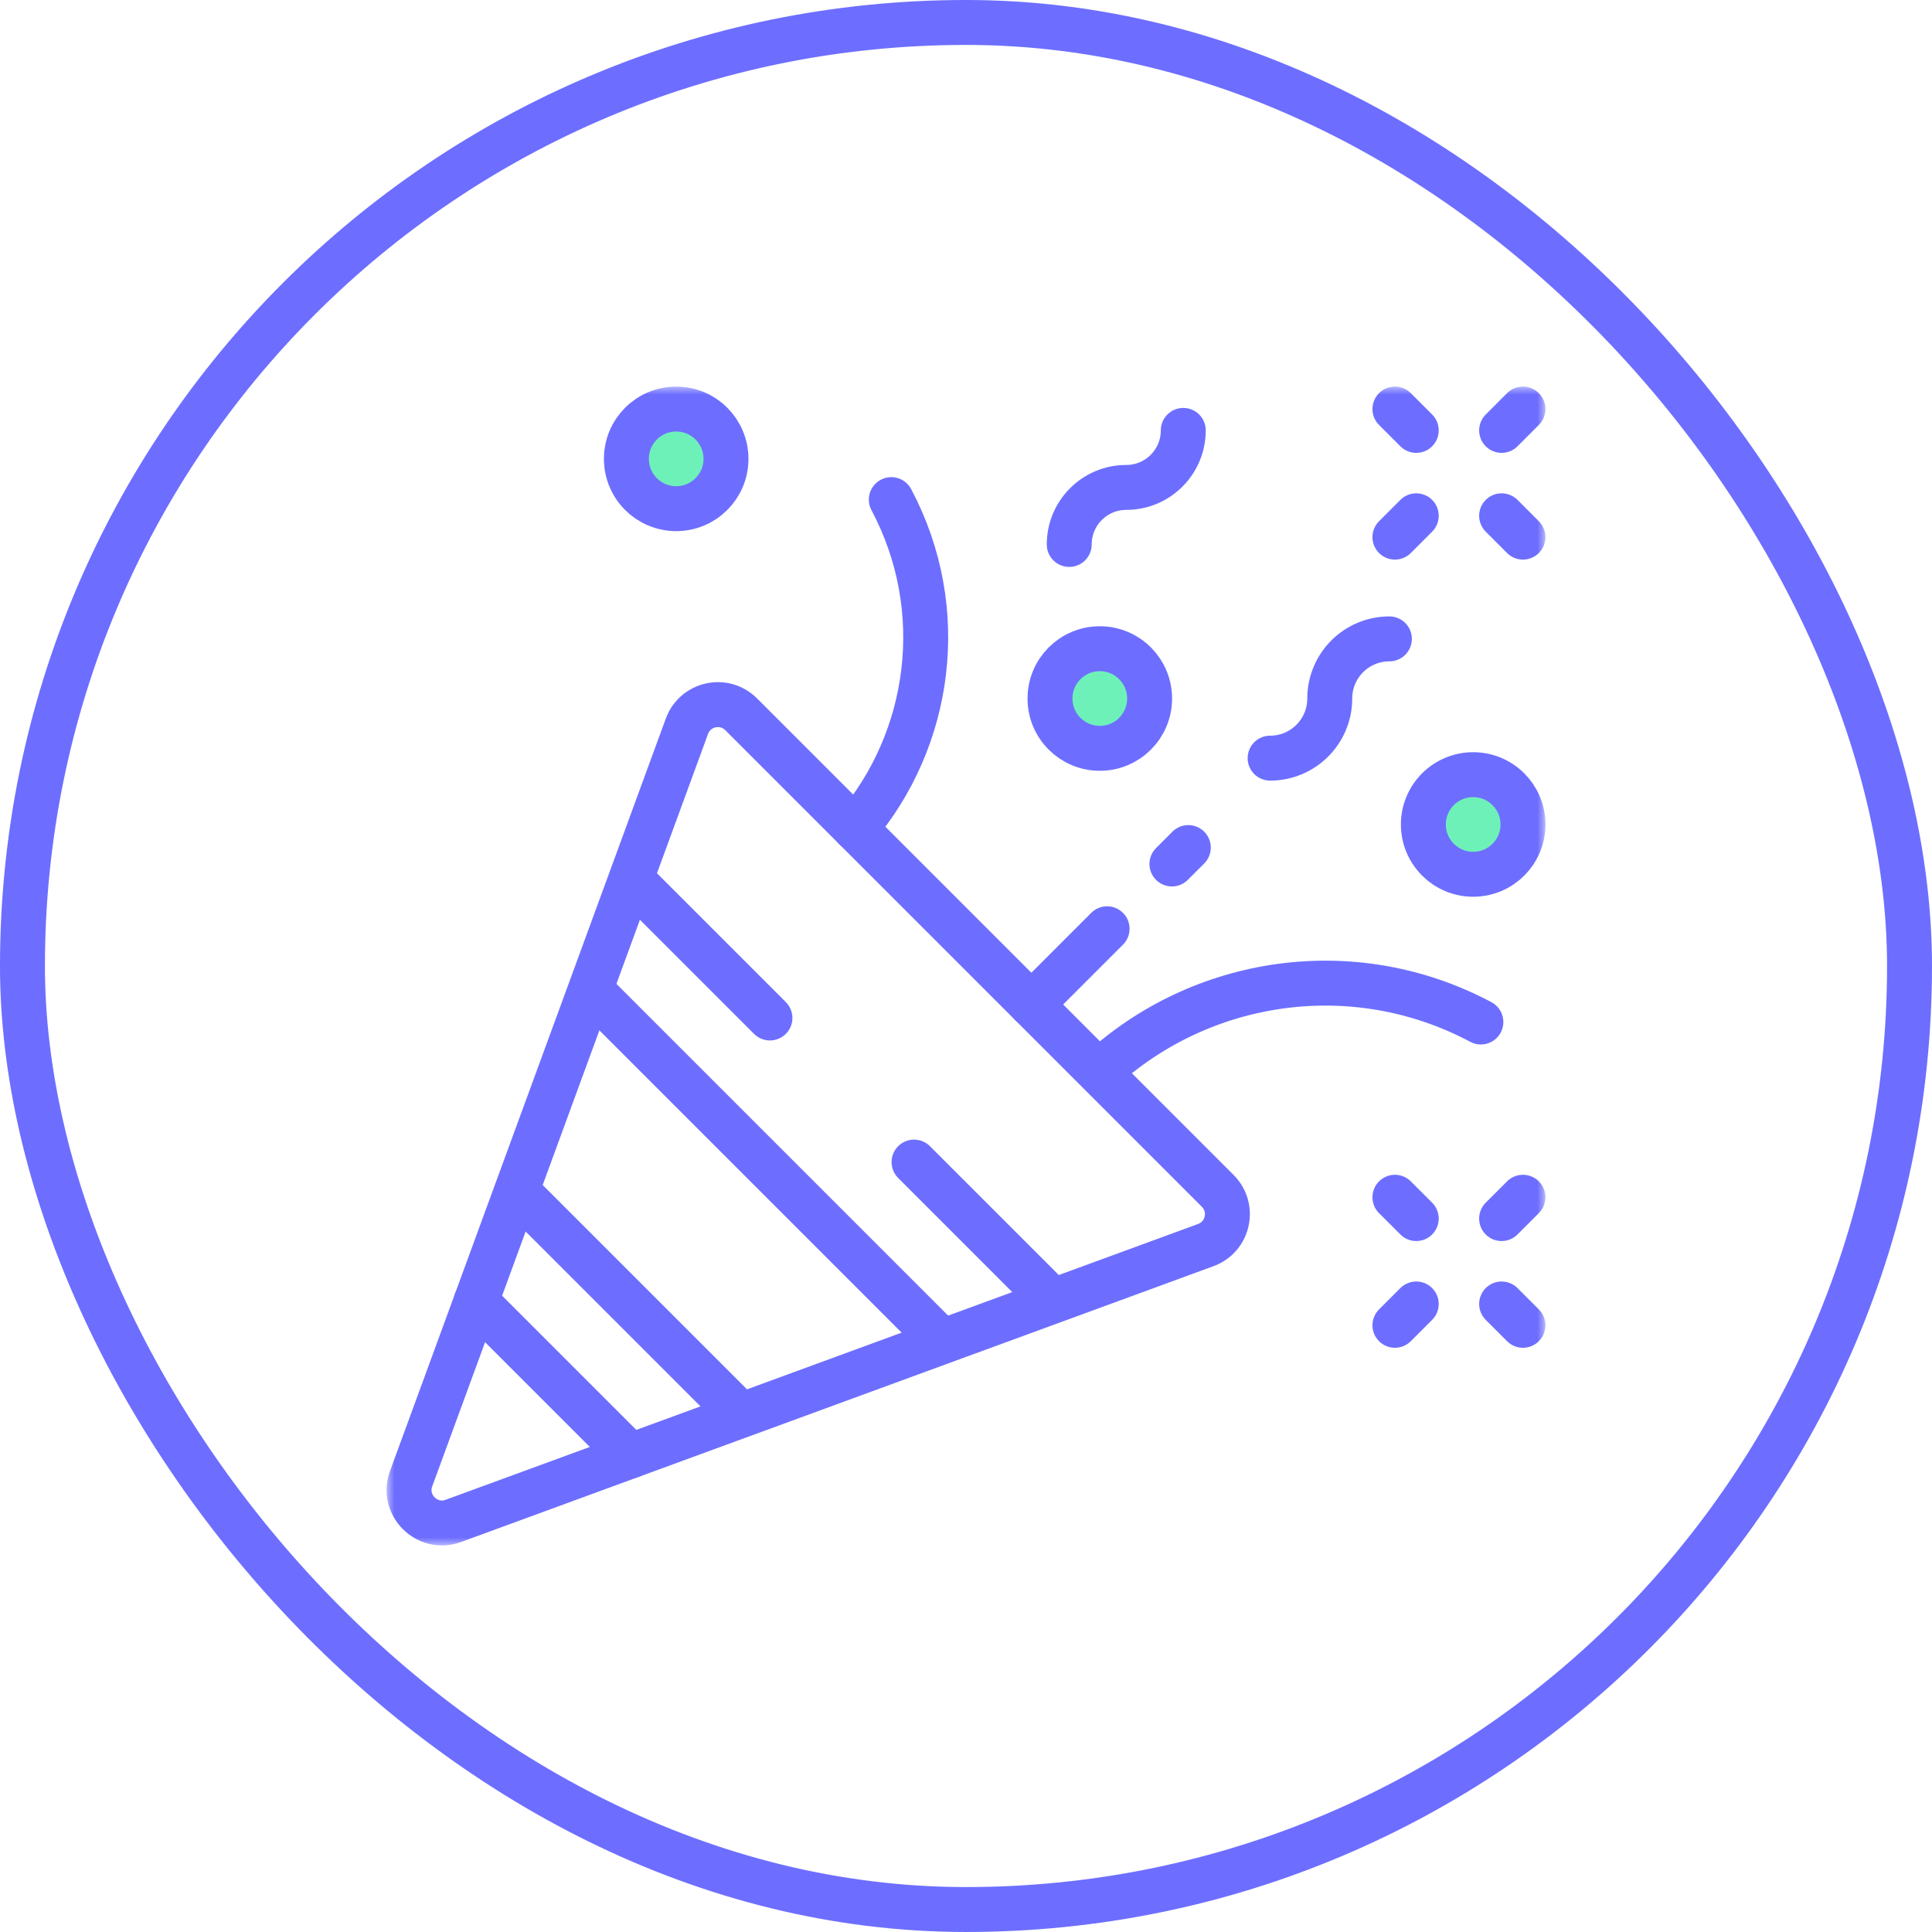 <svg width="120" height="120" viewBox="0 0 120 120" fill="none" xmlns="http://www.w3.org/2000/svg">
<rect x="1.395" y="1.395" width="117.209" height="117.209" rx="58.605" stroke="#6D6EFF" stroke-width="2.791"/>
<circle cx="68.308" cy="43.385" r="2.769" fill="#6EF1B9"/>
<circle cx="42" cy="28.549" r="2.967" fill="#6EF1B9"/>
<ellipse cx="91.451" cy="51.297" rx="2.967" ry="2.769" fill="#6EF1B9"/>
<mask id="mask0_9748_6072" style="mask-type:luminance" maskUnits="userSpaceOnUse" x="24" y="24" width="73" height="73">
<path d="M24 24H96.001V96.001H24V24Z" fill="white"/>
</mask>
<g mask="url(#mask0_9748_6072)">
<path d="M91.98 63.479C84.033 59.256 74.569 60.757 68.312 66.536" stroke="#6D6EFF" stroke-width="2.791" stroke-miterlimit="10" stroke-linecap="round" stroke-linejoin="round"/>
<path d="M55.36 31.032C58.981 37.848 57.848 45.923 53.123 51.457" stroke="#6D6EFF" stroke-width="2.791" stroke-miterlimit="10" stroke-linecap="round" stroke-linejoin="round"/>
<path d="M74.894 77.334L28.16 94.465C26.525 95.064 24.937 93.476 25.536 91.841L42.667 45.107C43.181 43.705 44.977 43.309 46.033 44.365L75.636 73.968C76.692 75.024 76.296 76.82 74.894 77.334Z" stroke="#6D6EFF" stroke-width="2.791" stroke-miterlimit="10" stroke-linecap="round" stroke-linejoin="round"/>
<path d="M39.385 54.792L47.822 63.229" stroke="#6D6EFF" stroke-width="2.791" stroke-miterlimit="10" stroke-linecap="round" stroke-linejoin="round"/>
<path d="M36.949 61.746L58.256 83.053" stroke="#6D6EFF" stroke-width="2.791" stroke-miterlimit="10" stroke-linecap="round" stroke-linejoin="round"/>
<path d="M32.318 74.188L45.815 87.685" stroke="#6D6EFF" stroke-width="2.791" stroke-miterlimit="10" stroke-linecap="round" stroke-linejoin="round"/>
<path d="M29.571 80.835L39.166 90.43" stroke="#6D6EFF" stroke-width="2.791" stroke-miterlimit="10" stroke-linecap="round" stroke-linejoin="round"/>
<path d="M66.412 33.817C66.412 31.861 67.997 30.275 69.953 30.275C71.909 30.275 73.495 28.689 73.495 26.733" stroke="#6D6EFF" stroke-width="2.791" stroke-miterlimit="10" stroke-linecap="round" stroke-linejoin="round"/>
<path d="M86.297 39.682C84.251 39.682 82.593 41.34 82.593 43.386C82.593 45.431 80.935 47.09 78.889 47.09" stroke="#6D6EFF" stroke-width="2.791" stroke-miterlimit="10" stroke-linecap="round" stroke-linejoin="round"/>
<path d="M94.595 51.209C94.595 52.917 93.21 54.303 91.501 54.303C89.793 54.303 88.408 52.917 88.408 51.209C88.408 49.501 89.793 48.116 91.501 48.116C93.21 48.116 94.595 49.501 94.595 51.209Z" stroke="#6D6EFF" stroke-width="2.791" stroke-miterlimit="10" stroke-linecap="round" stroke-linejoin="round"/>
<path d="M71.404 43.387C71.404 45.095 70.019 46.48 68.311 46.48C66.602 46.48 65.217 45.095 65.217 43.387C65.217 41.678 66.602 40.293 68.311 40.293C70.019 40.293 71.404 41.678 71.404 43.387Z" stroke="#6D6EFF" stroke-width="2.791" stroke-miterlimit="10" stroke-linecap="round" stroke-linejoin="round"/>
<path d="M45.093 28.501C45.093 30.209 43.708 31.594 42 31.594C40.291 31.594 38.906 30.209 38.906 28.501C38.906 26.792 40.291 25.407 42 25.407C43.708 25.407 45.093 26.792 45.093 28.501Z" stroke="#6D6EFF" stroke-width="2.791" stroke-miterlimit="10" stroke-linecap="round" stroke-linejoin="round"/>
<path d="M87.966 75.688L86.641 74.363" stroke="#6D6EFF" stroke-width="2.791" stroke-miterlimit="10" stroke-linecap="round" stroke-linejoin="round"/>
<path d="M93.268 80.992L94.593 82.317" stroke="#6D6EFF" stroke-width="2.791" stroke-miterlimit="10" stroke-linecap="round" stroke-linejoin="round"/>
<path d="M93.268 75.688L94.593 74.363" stroke="#6D6EFF" stroke-width="2.791" stroke-miterlimit="10" stroke-linecap="round" stroke-linejoin="round"/>
<path d="M87.966 80.992L86.641 82.317" stroke="#6D6EFF" stroke-width="2.791" stroke-miterlimit="10" stroke-linecap="round" stroke-linejoin="round"/>
<path d="M93.268 26.733L94.593 25.407" stroke="#6D6EFF" stroke-width="2.791" stroke-miterlimit="10" stroke-linecap="round" stroke-linejoin="round"/>
<path d="M87.966 32.036L86.641 33.362" stroke="#6D6EFF" stroke-width="2.791" stroke-miterlimit="10" stroke-linecap="round" stroke-linejoin="round"/>
<path d="M93.268 32.036L94.593 33.362" stroke="#6D6EFF" stroke-width="2.791" stroke-miterlimit="10" stroke-linecap="round" stroke-linejoin="round"/>
<path d="M87.966 26.733L86.641 25.407" stroke="#6D6EFF" stroke-width="2.791" stroke-miterlimit="10" stroke-linecap="round" stroke-linejoin="round"/>
<path d="M56.773 72.179L65.21 80.616" stroke="#6D6EFF" stroke-width="2.791" stroke-miterlimit="10" stroke-linecap="round" stroke-linejoin="round"/>
<path d="M64.059 62.392L68.764 57.687" stroke="#6D6EFF" stroke-width="2.791" stroke-miterlimit="10" stroke-linecap="round" stroke-linejoin="round"/>
<path d="M73.809 52.644L72.79 53.663" stroke="#6D6EFF" stroke-width="2.791" stroke-miterlimit="10" stroke-linecap="round" stroke-linejoin="round"/>
</g>
</svg>
